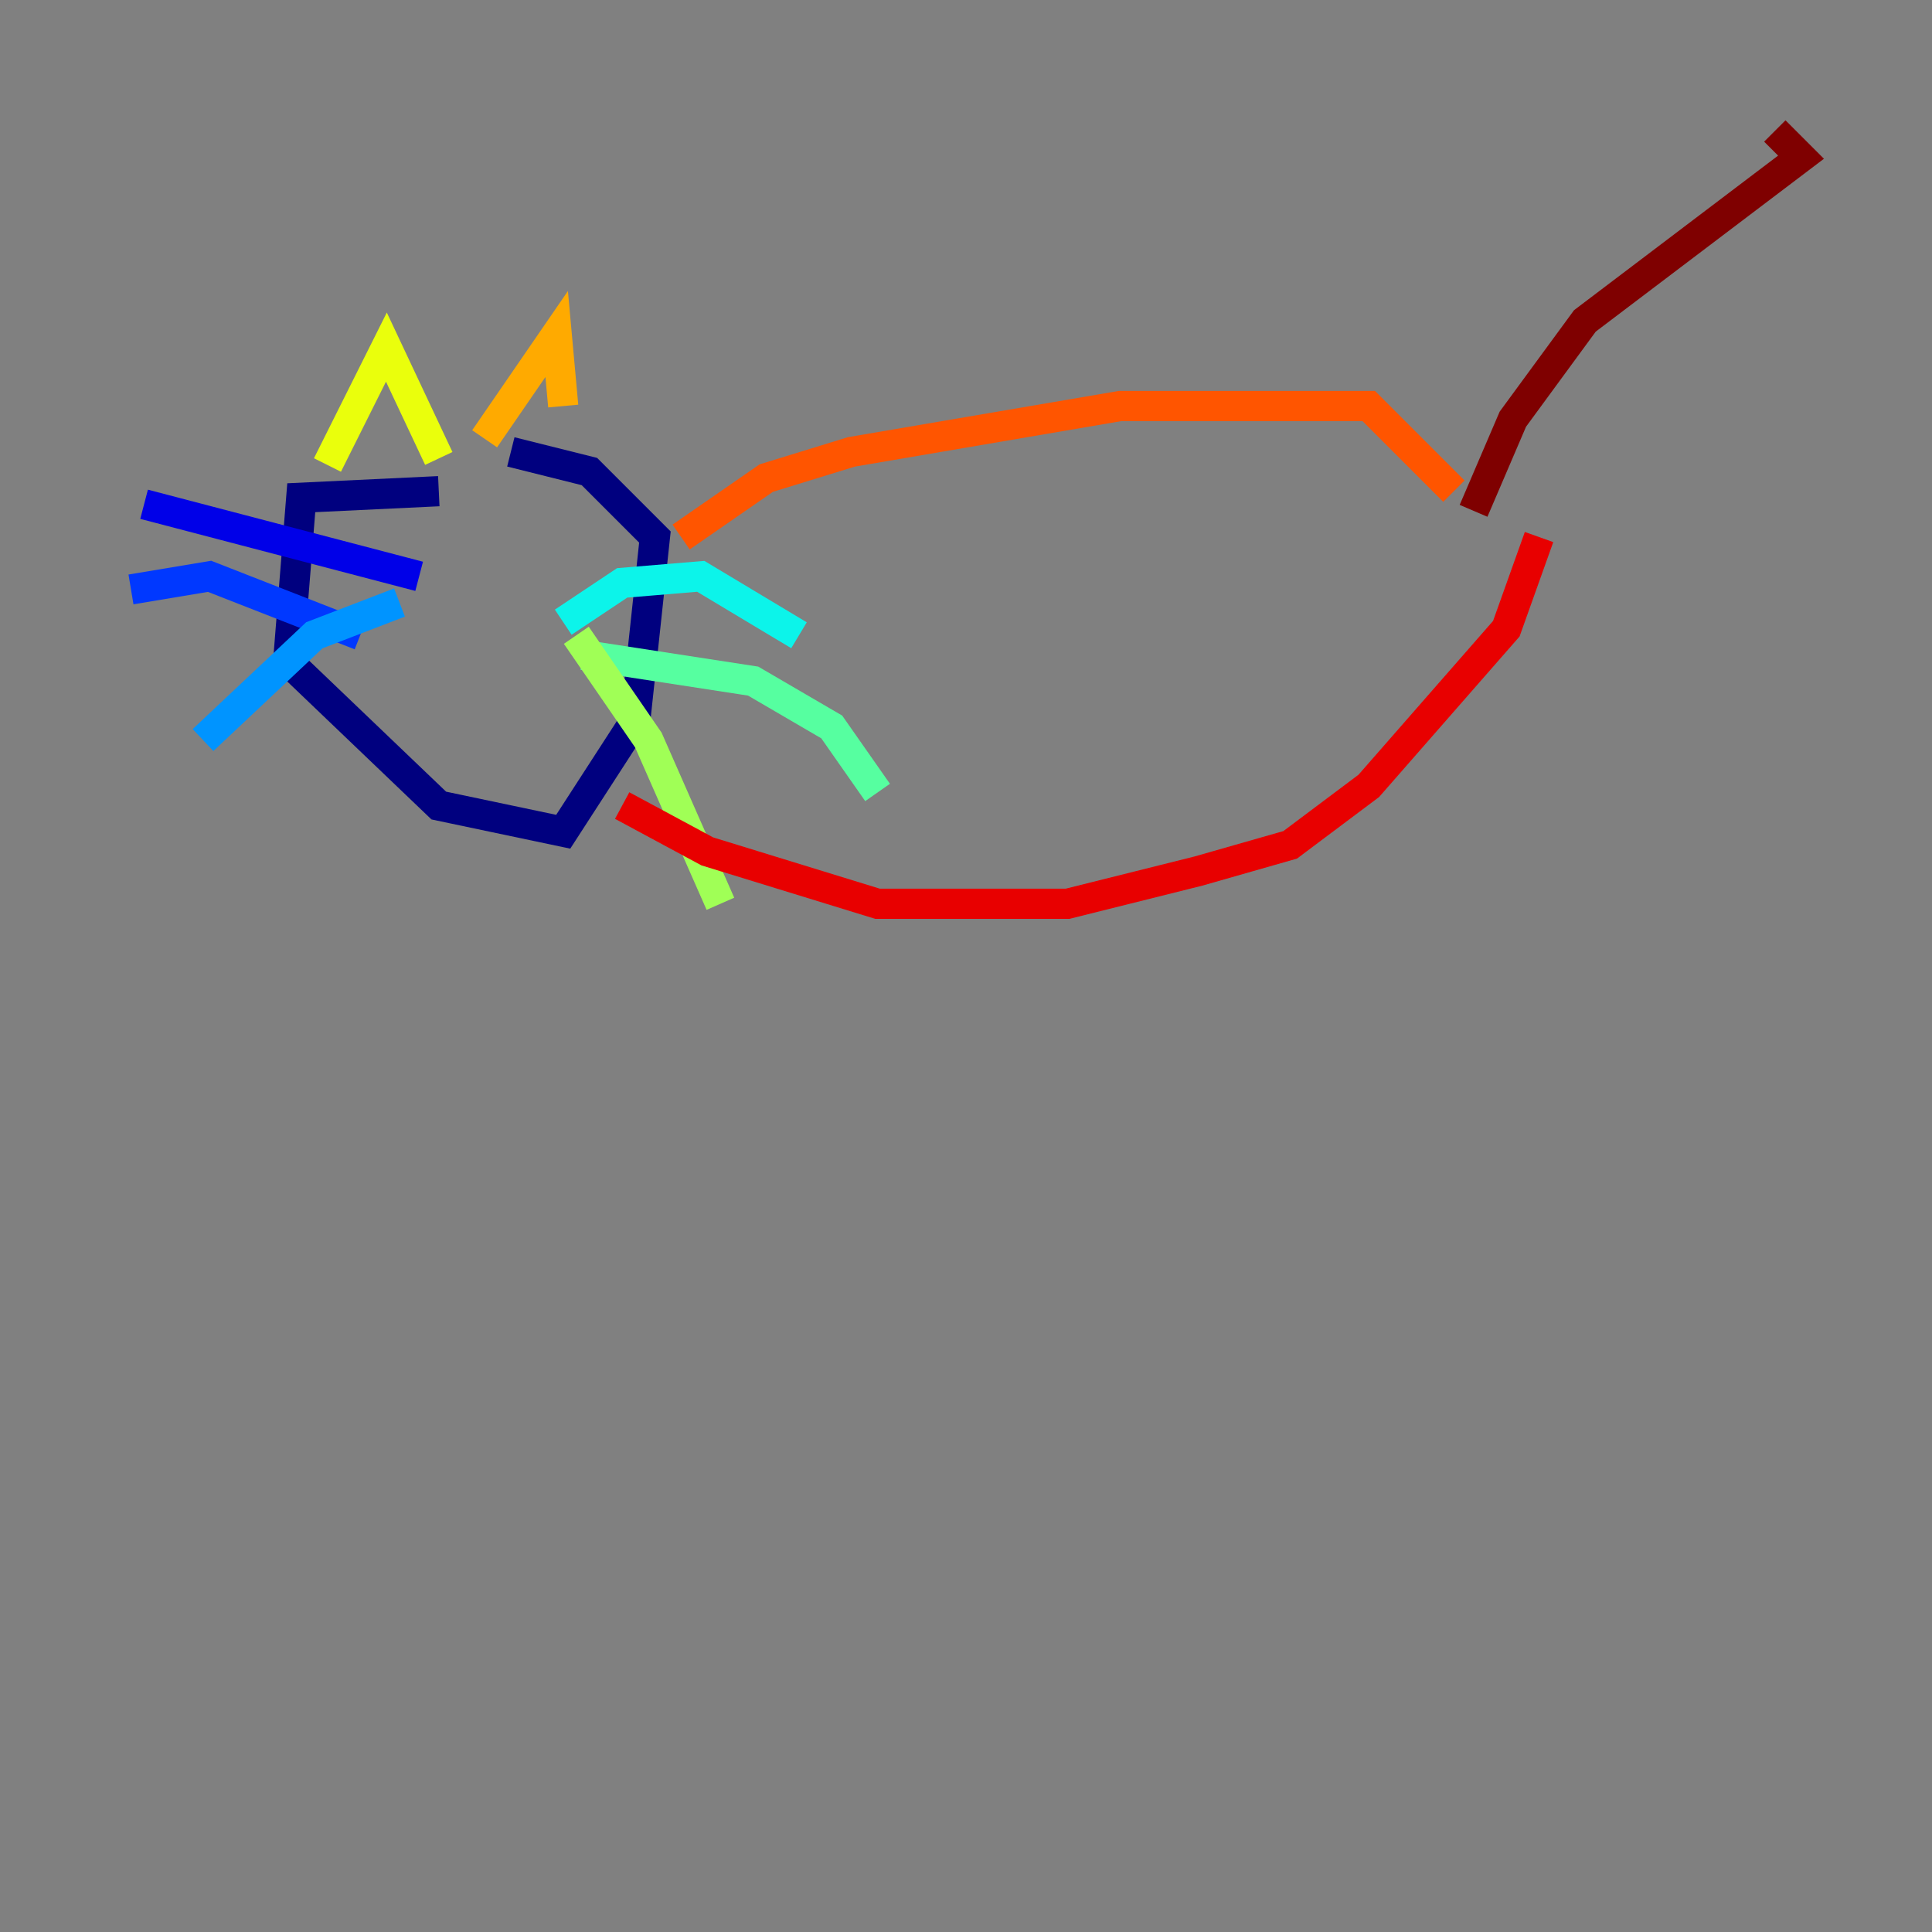 <?xml version="1.0" encoding="utf-8" ?>
<svg baseProfile="tiny" height="128" version="1.2" viewBox="0,0,128,128" width="128" xmlns="http://www.w3.org/2000/svg" xmlns:ev="http://www.w3.org/2001/xml-events" xmlns:xlink="http://www.w3.org/1999/xlink"><rect x="0" y="0" width="128" height="128" fill="#808080" stroke="none"/><defs /><polyline fill="none" points="29.071,32.542 19.959,32.976 19.091,43.824 29.071,53.37 37.315,55.105 42.088,47.729 43.39,35.58 39.051,31.241 33.844,29.939" stroke="#00007f" stroke-width="2" /><polyline fill="none" points="27.77,38.183 9.546,33.41" stroke="#0000e8" stroke-width="2" /><polyline fill="none" points="23.864,42.088 13.885,38.183 8.678,39.051" stroke="#0038ff" stroke-width="2" /><polyline fill="none" points="26.468,39.919 20.827,42.088 13.451,49.031" stroke="#0094ff" stroke-width="2" /><polyline fill="none" points="37.315,41.22 41.22,38.617 46.427,38.183 52.936,42.088" stroke="#0cf4ea" stroke-width="2" /><polyline fill="none" points="38.617,43.39 49.898,45.125 55.105,48.163 58.142,52.502" stroke="#56ffa0" stroke-width="2" /><polyline fill="none" points="38.183,42.088 42.956,49.031 47.729,59.878" stroke="#a0ff56" stroke-width="2" /><polyline fill="none" points="21.695,30.807 25.6,22.997 29.071,30.373" stroke="#eaff0c" stroke-width="2" /><polyline fill="none" points="32.108,29.071 36.881,22.129 37.315,26.902" stroke="#ffaa00" stroke-width="2" /><polyline fill="none" points="45.125,35.58 50.766,31.675 56.407,29.939 74.197,26.902 90.685,26.902 96.325,32.542" stroke="#ff5500" stroke-width="2" /><polyline fill="none" points="41.22,53.37 46.861,56.407 58.142,59.878 70.725,59.878 79.403,57.709 85.478,55.973 90.685,52.068 99.797,41.654 101.966,35.58" stroke="#e80000" stroke-width="2" /><polyline fill="none" points="97.627,33.844 100.231,27.77 105.003,21.261 119.322,10.414 117.586,8.678" stroke="#7f0000" stroke-width="2" /></svg>